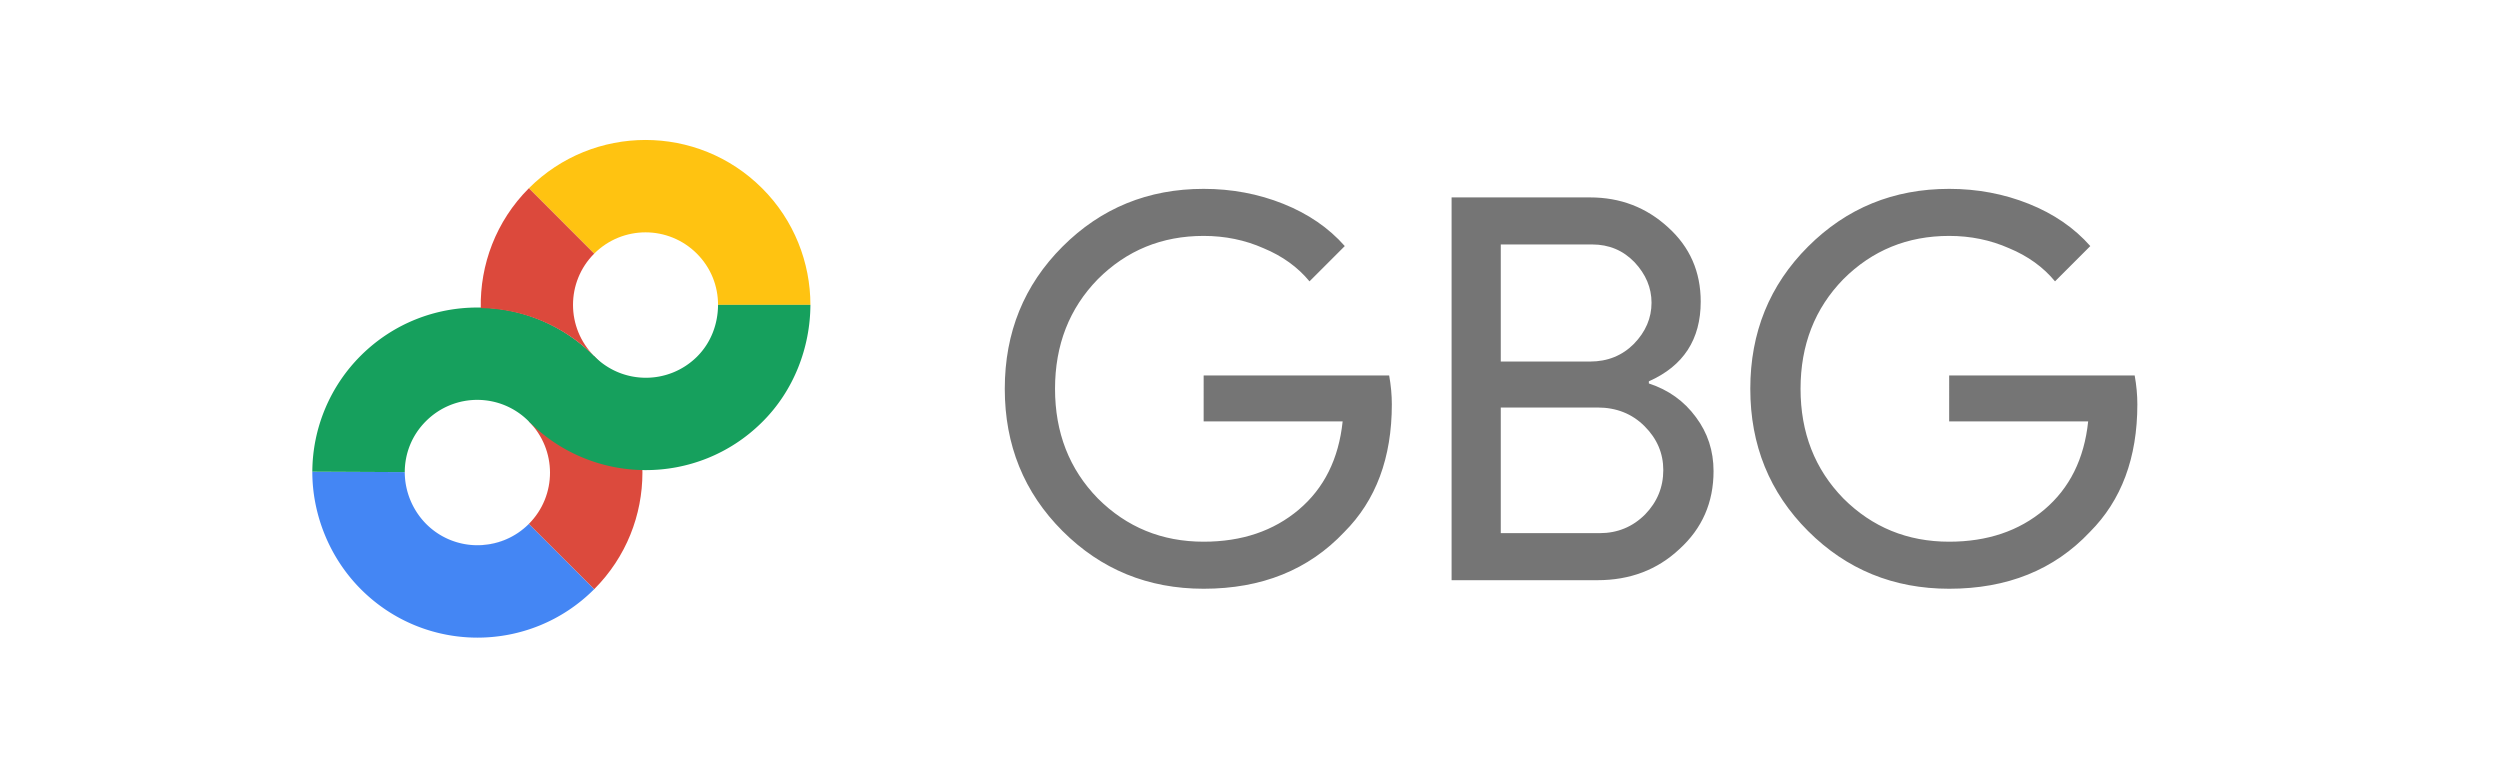 <svg xmlns="http://www.w3.org/2000/svg" height="200" width="643"><g style="line-height:125%" font-weight="400" font-size="137.5" font-family="Product Sans" letter-spacing="0" word-spacing="0" opacity=".54"><path style="-inkscape-font-specification:'Product Sans'" d="M357.979 103.988q0 20.624-12.237 32.862-13.75 14.575-36.163 14.575-21.45 0-36.3-14.85-14.85-14.85-14.85-36.575t14.85-36.575q14.85-14.85 36.3-14.85 10.863 0 20.488 3.85t15.812 10.863l-9.075 9.075q-4.537-5.5-11.825-8.525-7.15-3.163-15.4-3.163-16.087 0-27.225 11.138-11 11.275-11 28.187t11 28.187q11.138 11.138 27.225 11.138 14.713 0 24.475-8.25 9.763-8.25 11.275-22.687h-35.75V96.563h47.713q.687 3.85.687 7.425zM373.349 149.225v-98.45h35.612q11.688 0 20.075 7.7 8.388 7.563 8.388 19.113 0 14.575-13.338 20.487v.55q7.563 2.475 12.1 8.663 4.538 6.05 4.538 13.887 0 12.1-8.8 20.075-8.525 7.975-21.038 7.975H373.35zm12.65-86.35v30.113h22.962q6.738 0 11.275-4.538 4.538-4.675 4.538-10.587 0-5.775-4.4-10.45-4.4-4.538-10.863-4.538H386zm0 41.938v32.312h25.437q6.875 0 11.688-4.813 4.675-4.812 4.675-11.412 0-6.462-4.813-11.275-4.812-4.812-12.1-4.812H386zM549.727 103.988q0 20.624-12.237 32.862-13.75 14.575-36.163 14.575-21.45 0-36.3-14.85-14.85-14.85-14.85-36.575t14.85-36.575q14.85-14.85 36.3-14.85 10.863 0 20.488 3.85t15.812 10.863l-9.075 9.075q-4.537-5.5-11.825-8.525-7.15-3.163-15.4-3.163-16.087 0-27.225 11.138-11 11.275-11 28.187t11 28.187q11.138 11.138 27.225 11.138 14.713 0 24.475-8.25 9.763-8.25 11.275-22.687h-35.75V96.563h47.713q.687 3.85.687 7.425z"/></g><path d="M122.81 140.233l.014.017c4.767 0 9.529-1.833 13.18-5.485l16.809 16.787c16.557-16.562 16.558-43.407 0-59.971l-16.804 16.798h-.006c7.266 7.283 7.293 19.093 0 26.386-3.675 3.663-8.377 5.454-13.192 5.468" fill="#dc4a3d"/><path d="M196.01 48.417c-16.557-16.556-43.406-16.556-59.983 0l16.8 16.815c7.308-7.294 19.09-7.294 26.392-.013 3.666 3.675 5.46 8.373 5.462 13.19h23.757c0-10.807-4.157-21.747-12.427-29.992" fill="#ffc311"/><path d="M92.855 151.585c16.567 16.564 43.39 16.554 59.958-.033l-16.805-16.787c-7.29 7.287-19.076 7.288-26.363.03a19.064 19.064 0 0 1-5.541-13.368l-23.774-.11c-.02 10.802 4.266 22.01 12.525 30.268" fill="#4486f4"/><path d="M184.681 78.41c-.027 4.842-1.745 9.68-5.427 13.346-7.339 7.252-19.132 7.194-26.38-.116-16.51-16.624-43.343-16.738-59.99-.254a42.404 42.404 0 0 0-12.554 29.93l23.774.11c.013-4.807 1.825-9.52 5.52-13.172 7.322-7.254 19.117-7.202 26.376.124l.004-.027-.004.027c16.508 16.614 43.334 16.734 59.965.246 8.317-8.203 12.428-19.391 12.473-30.214z" fill="#16a05d"/><path d="M152.826 91.6h.007c-7.273-7.295-7.27-19.093-.007-26.369l-16.8-16.815c-8.483 8.493-12.583 19.684-12.374 30.815 10.587.195 21.103 4.294 29.174 12.37" fill="#dc493c"/></svg>